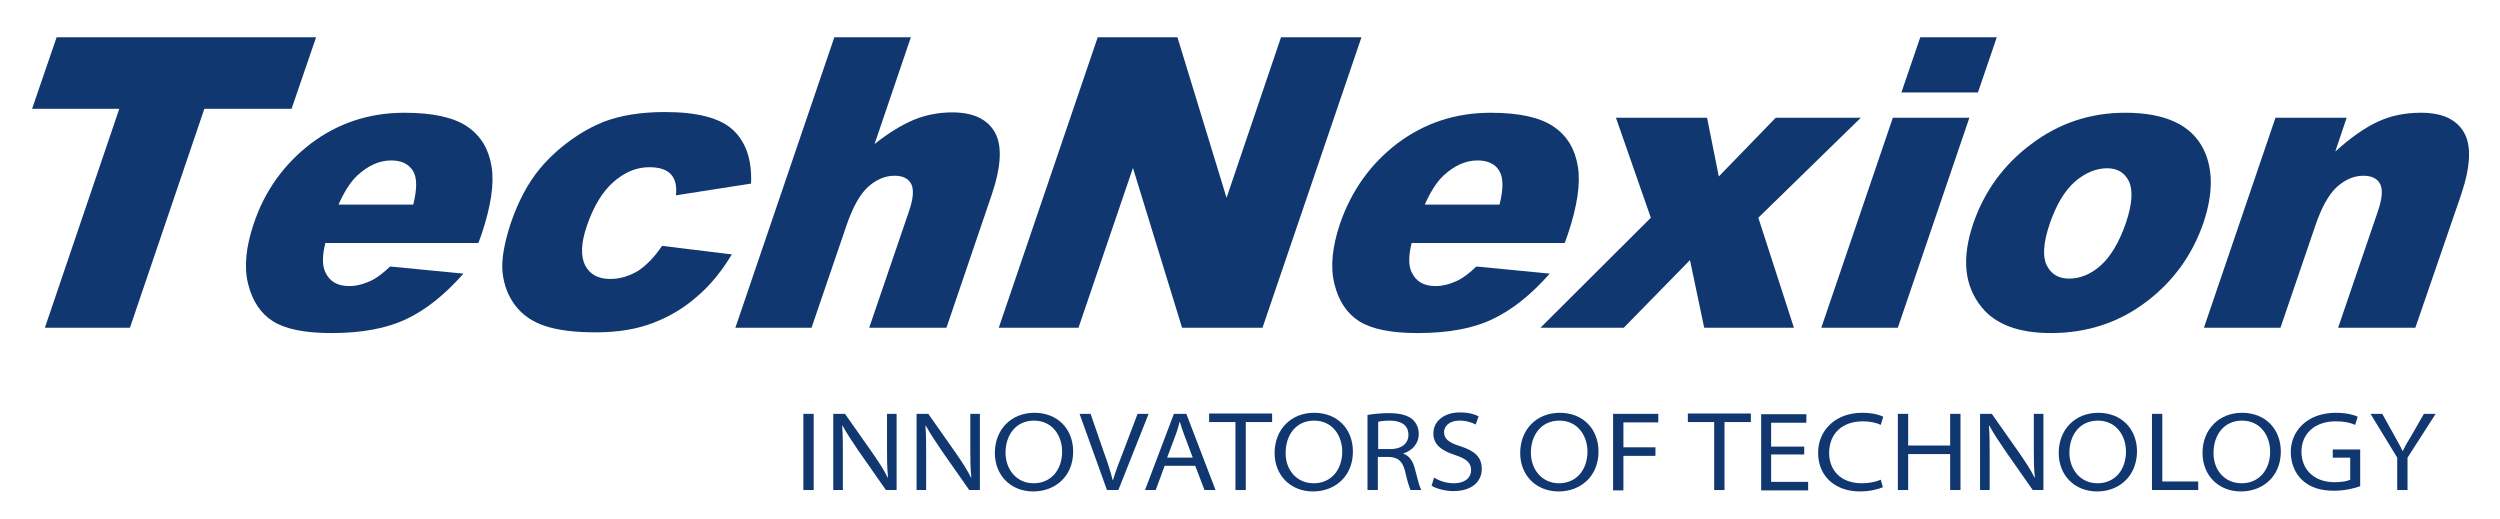 <?xml version="1.0" encoding="UTF-8" standalone="no"?>
<!-- Created with Inkscape (http://www.inkscape.org/) -->

<svg
   xmlns:dc="http://purl.org/dc/elements/1.1/"
   xmlns:cc="http://creativecommons.org/ns#"
   xmlns:rdf="http://www.w3.org/1999/02/22-rdf-syntax-ns#"
   xmlns:svg="http://www.w3.org/2000/svg"
   xmlns="http://www.w3.org/2000/svg"
   xmlns:sodipodi="http://sodipodi.sourceforge.net/DTD/sodipodi-0.dtd"
   xmlns:inkscape="http://www.inkscape.org/namespaces/inkscape"
   width="192.806"
   height="40"
   viewBox="0 0 192.806 40"
   id="svg4407"
   version="1.1"
   inkscape:version="0.91 r13725"
   sodipodi:docname="tn_logo_blue.svg">
  <defs
     id="defs4409" />
  <sodipodi:namedview
     id="base"
     pagecolor="#ffffff"
     bordercolor="#666666"
     borderopacity="1.0"
     inkscape:pageopacity="0.0"
     inkscape:pageshadow="2"
     inkscape:zoom="3.959798"
     inkscape:cx="20.008949"
     inkscape:cy="70.333131"
     inkscape:document-units="px"
     inkscape:current-layer="layer1"
     showgrid="false"
     units="px"
     inkscape:window-width="1855"
     inkscape:window-height="1056"
     inkscape:window-x="1985"
     inkscape:window-y="24"
     inkscape:window-maximized="1"
     fit-margin-top="2.5"
     fit-margin-bottom="2.5"
     fit-margin-right="2.5"
     fit-margin-left="2.5" />
  <g
     inkscape:label="Layer 1"
     inkscape:groupmode="layer"
     id="layer1"
     transform="translate(-28.597,-1007.362)">
    <g
       id="g5023"
       transform="matrix(0.549,0,0,0.549,67.006,508.041)"
       style="fill:#103770;fill-opacity:1">
      <path
         class="st0"
         d="m -62.007,914.748 36.45,0 -3.45,10.05 -12.25,0 -10.45,30.75 -11.95,0 10.45,-30.75 -12.25,0 3.45,-10.05 z"
         id="path15"
         inkscape:connector-curvature="0"
         style="fill:#103770;fill-opacity:1" />
      <path
         class="st0"
         d="m -2.757,943.648 -21.5,0 c -0.45,1.8 -0.45,3.2 0,4.1 0.6,1.3 1.7,1.95 3.35,1.95 1.05,0 2.15,-0.3 3.25,-0.85 0.7,-0.35 1.55,-1 2.5,-1.9 l 10.3,1 c -2.65,3 -5.3,5.1 -8.05,6.4 -2.75,1.3 -6.25,1.95 -10.5,1.95 -3.7,0 -6.45,-0.55 -8.2,-1.65 -1.75,-1.1 -2.9,-2.85 -3.5,-5.25 -0.6,-2.4 -0.3,-5.25 0.8,-8.5 1.55,-4.6 4.25,-8.35 8.05,-11.25 3.8,-2.85 8.15,-4.3 13.1,-4.3 4,0 6.95,0.65 8.85,1.95 1.9,1.3 3,3.15 3.4,5.6 0.4,2.45 -0.1,5.6 -1.4,9.5 l -0.45,1.25 z m -9.15,-5.4 c 0.55,-2.2 0.55,-3.8 -0.05,-4.75 -0.6,-0.95 -1.6,-1.45 -3.05,-1.45 -1.7,0 -3.3,0.75 -4.8,2.15 -0.95,0.9 -1.8,2.25 -2.6,4.05 l 10.5,0 z"
         id="path19"
         inkscape:connector-curvature="0"
         style="fill:#103770;fill-opacity:1" />
      <path
         class="st0"
         d="m 23.043,944.048 9.8,1.2 c -1.35,2.25 -2.9,4.2 -4.75,5.8 -1.85,1.65 -3.9,2.9 -6.25,3.8 -2.3,0.9 -5,1.35 -8.1,1.35 -3,0 -5.35,-0.3 -7.15,-0.9 -1.8,-0.6 -3.15,-1.55 -4.15,-2.85 -1,-1.3 -1.6,-2.85 -1.8,-4.6 -0.2,-1.75 0.2,-4.1 1.15,-7 1.05,-3.05 2.4,-5.6 4.05,-7.6 1.25,-1.5 2.65,-2.8 4.3,-4 1.65,-1.2 3.25,-2.05 4.75,-2.65 2.4,-0.9 5.25,-1.35 8.55,-1.35 4.6,0 7.8,0.85 9.6,2.55 1.8,1.7 2.65,4.2 2.5,7.5 l -10.55,1.65 c 0.15,-1.3 -0.1,-2.3 -0.7,-2.95 -0.6,-0.65 -1.6,-1 -3.05,-1 -1.8,0 -3.45,0.7 -5,2.05 -1.55,1.35 -2.8,3.4 -3.75,6.15 -0.85,2.45 -0.9,4.3 -0.25,5.6 0.65,1.25 1.85,1.9 3.5,1.9 1.4,0 2.7,-0.4 3.95,-1.15 1.2,-0.8 2.3,-1.95 3.35,-3.5 z"
         id="path23"
         inkscape:connector-curvature="0"
         style="fill:#103770;fill-opacity:1" />
      <path
         class="st0"
         d="m 47.243,914.748 10.75,0 -5.1,15 c 2,-1.6 3.85,-2.7 5.5,-3.4 1.7,-0.7 3.5,-1.05 5.45,-1.05 2.9,0 4.9,0.95 5.95,2.8 1.05,1.85 0.9,4.75 -0.4,8.65 l -6.4,18.8 -10.85,0 5.55,-16.25 c 0.65,-1.85 0.75,-3.15 0.35,-3.95 -0.4,-0.75 -1.15,-1.15 -2.35,-1.15 -1.3,0 -2.5,0.5 -3.7,1.55 -1.15,1.05 -2.2,2.9 -3.1,5.6 l -4.85,14.2 -10.7,0 13.9,-40.8 z"
         id="path27"
         inkscape:connector-curvature="0"
         style="fill:#103770;fill-opacity:1" />
      <path
         class="st1"
         d="m 84.243,914.748 11.2,0 6.9,22.55 7.65,-22.55 11.3,0 -13.9,40.8 -11.3,0 -6.9,-22.45 -7.65,22.45 -11.2,0 13.9,-40.8 z"
         id="path31"
         inkscape:connector-curvature="0"
         style="fill:#103770;fill-opacity:1" />
      <path
         class="st1"
         d="m 149.843,943.648 -21.5,0 c -0.45,1.8 -0.45,3.2 0,4.1 0.6,1.3 1.7,1.95 3.35,1.95 1.05,0 2.15,-0.3 3.25,-0.85 0.7,-0.35 1.55,-1 2.5,-1.9 l 10.3,1 c -2.65,3 -5.3,5.1 -8.05,6.4 -2.7,1.3 -6.2,1.95 -10.5,1.95 -3.7,0 -6.45,-0.55 -8.2,-1.65 -1.75,-1.1 -2.9,-2.85 -3.5,-5.25 -0.6,-2.4 -0.3,-5.25 0.8,-8.5 1.6,-4.6 4.25,-8.35 8.05,-11.25 3.8,-2.85 8.15,-4.3 13.1,-4.3 4,0 6.95,0.65 8.85,1.95 1.9,1.3 3,3.15 3.4,5.6 0.4,2.45 -0.1,5.6 -1.4,9.5 l -0.45,1.25 z m -9.15,-5.4 c 0.55,-2.2 0.55,-3.8 -0.05,-4.75 -0.55,-0.95 -1.6,-1.45 -3.05,-1.45 -1.7,0 -3.3,0.75 -4.8,2.15 -0.95,0.9 -1.8,2.25 -2.6,4.05 l 10.5,0 z"
         id="path35"
         inkscape:connector-curvature="0"
         style="fill:#103770;fill-opacity:1" />
      <path
         class="st1"
         d="m 157.043,926.048 12.8,0 1.65,8.25 8,-8.25 11.95,0 -14.4,14.05 5,15.45 -12.6,0 -2,-9.5 -9.3,9.5 -11.7,0 15.5,-15.45 -4.9,-14.05 z"
         id="path39"
         inkscape:connector-curvature="0"
         style="fill:#103770;fill-opacity:1" />
      <path
         class="st1"
         d="m 195.943,926.048 10.75,0 -10.05,29.5 -10.75,0 10.05,-29.5 z m 3.85,-11.3 10.75,0 -2.65,7.75 -10.75,0 2.65,-7.75 z"
         id="path43"
         inkscape:connector-curvature="0"
         style="fill:#103770;fill-opacity:1" />
      <path
         class="st1"
         d="m 207.243,940.898 c 1.55,-4.5 4.25,-8.25 8.15,-11.15 3.9,-2.95 8.3,-4.4 13.2,-4.4 5.6,0 9.3,1.7 11,5.15 1.35,2.75 1.35,6.2 0,10.25 -1.55,4.55 -4.25,8.3 -8.1,11.2 -3.85,2.9 -8.3,4.35 -13.35,4.35 -4.5,0 -7.75,-1.2 -9.7,-3.6 -2.5,-3.05 -2.85,-6.95 -1.2,-11.8 z m 10.75,0 c -0.9,2.65 -1.05,4.6 -0.45,5.85 0.6,1.25 1.65,1.9 3.15,1.9 1.55,0 3.05,-0.6 4.45,-1.85 1.4,-1.25 2.6,-3.25 3.55,-6 0.85,-2.55 1,-4.45 0.45,-5.75 -0.6,-1.25 -1.6,-1.9 -3.1,-1.9 -1.55,0 -3.1,0.65 -4.55,1.9 -1.45,1.3 -2.6,3.25 -3.5,5.85 z"
         id="path47"
         inkscape:connector-curvature="0"
         style="fill:#103770;fill-opacity:1" />
      <path
         class="st1"
         d="m 249.693,926.048 10,0 -1.6,4.75 c 2.15,-1.95 4.15,-3.35 6,-4.2 1.8,-0.85 3.85,-1.25 6.05,-1.25 3,0 5,0.95 6.05,2.8 1.05,1.85 0.9,4.75 -0.4,8.65 l -6.45,18.75 -10.85,0 5.55,-16.25 c 0.65,-1.85 0.75,-3.15 0.35,-3.95 -0.4,-0.75 -1.15,-1.15 -2.35,-1.15 -1.3,0 -2.5,0.5 -3.7,1.55 -1.15,1.05 -2.2,2.9 -3.1,5.6 l -4.85,14.2 -10.75,0 10.05,-29.5 z"
         id="path51"
         inkscape:connector-curvature="0"
         style="fill:#103770;fill-opacity:1" />
      <path
         inkscape:connector-curvature="0"
         id="path55"
         d="m 44.343,967.648 0,10.7 -1.45,0 0,-10.7 1.45,0 z"
         style="fill:#103770;fill-opacity:1" />
      <path
         inkscape:connector-curvature="0"
         id="path57"
         d="m 47.093,978.348 0,-10.7 1.65,0 3.9,5.55 c 0.9,1.3 1.55,2.3 2.1,3.4 l 0.05,0 c -0.15,-1.35 -0.15,-2.6 -0.15,-4.25 l 0,-4.7 1.35,0 0,10.7 -1.5,0 -3.85,-5.5 c -0.85,-1.25 -1.65,-2.45 -2.25,-3.55 l -0.05,0 c 0.1,1.35 0.1,2.6 0.1,4.2 l 0,4.85 -1.35,0 z"
         style="fill:#103770;fill-opacity:1" />
      <path
         inkscape:connector-curvature="0"
         id="path59"
         d="m 58.793,978.348 0,-10.7 1.65,0 3.9,5.55 c 0.9,1.3 1.55,2.3 2.1,3.4 l 0.05,0 c -0.15,-1.35 -0.15,-2.6 -0.15,-4.25 l 0,-4.7 1.35,0 0,10.7 -1.5,0 -3.85,-5.5 c -0.85,-1.25 -1.65,-2.45 -2.25,-3.55 l -0.05,0 c 0.1,1.35 0.1,2.6 0.1,4.2 l 0,4.85 -1.35,0 z"
         style="fill:#103770;fill-opacity:1" />
      <path
         inkscape:connector-curvature="0"
         id="path61"
         d="m 75.193,978.548 c -3.2,0 -5.4,-2.3 -5.4,-5.4 0,-3.35 2.35,-5.65 5.55,-5.65 3.3,0 5.45,2.3 5.45,5.45 0,3.5 -2.55,5.6 -5.6,5.6 l 0,0 z m 0.05,-1.15 c 2.45,0 4,-1.9 4,-4.45 0,-2.2 -1.35,-4.35 -3.95,-4.35 -2.6,0 -4,2.1 -4,4.5 0,2.3 1.5,4.3 3.95,4.3 l 0,0 z"
         style="fill:#103770;fill-opacity:1" />
      <path
         inkscape:connector-curvature="0"
         id="path63"
         d="m 85.543,978.348 -3.85,-10.7 1.55,0 1.85,5.35 c 0.55,1.5 0.95,2.75 1.25,3.95 l 0.05,0 c 0.35,-1.2 0.85,-2.5 1.4,-3.9 l 2.05,-5.4 1.55,0 -4.25,10.7 -1.6,0 z"
         style="fill:#103770;fill-opacity:1" />
      <path
         inkscape:connector-curvature="0"
         id="path65"
         d="m 93.643,974.948 -1.25,3.4 -1.5,0 4.05,-10.7 1.75,0 4.1,10.7 -1.55,0 -1.3,-3.4 -4.3,0 z m 3.95,-1.15 -1.2,-3.2 c -0.25,-0.7 -0.45,-1.25 -0.6,-1.8 l -0.05,0 c -0.15,0.55 -0.3,1.15 -0.55,1.8 l -1.2,3.2 3.6,0 z"
         style="fill:#103770;fill-opacity:1" />
      <path
         inkscape:connector-curvature="0"
         id="path67"
         d="m 103.593,968.798 -3.7,0 0,-1.2 8.85,0 0,1.2 -3.7,0 0,9.55 -1.45,0 0,-9.55 z"
         style="fill:#103770;fill-opacity:1" />
      <path
         inkscape:connector-curvature="0"
         id="path69"
         d="m 114.493,978.548 c -3.2,0 -5.4,-2.3 -5.4,-5.4 0,-3.35 2.35,-5.65 5.55,-5.65 3.3,0 5.45,2.3 5.45,5.45 0,3.5 -2.55,5.6 -5.6,5.6 l 0,0 z m 0.1,-1.15 c 2.45,0 4,-1.9 4,-4.45 0,-2.2 -1.35,-4.35 -3.95,-4.35 -2.6,0 -4,2.1 -4,4.5 -0.05,2.3 1.45,4.3 3.95,4.3 l 0,0 z"
         style="fill:#103770;fill-opacity:1" />
      <path
         inkscape:connector-curvature="0"
         id="path71"
         d="m 122.193,967.798 c 0.75,-0.15 1.9,-0.25 2.95,-0.25 1.6,0 2.65,0.3 3.35,0.9 0.5,0.45 0.85,1.2 0.85,2 0,1.45 -1,2.4 -2.15,2.75 l 0,0.05 c 0.85,0.3 1.35,1.1 1.6,2.1 0.4,1.5 0.65,2.55 0.9,3 l -1.5,0 c -0.15,-0.3 -0.45,-1.2 -0.75,-2.55 -0.35,-1.45 -0.95,-2.05 -2.3,-2.1 l -1.55,0 0,4.65 -1.45,0 0,-10.55 z m 1.45,4.8 1.7,0 c 1.6,0 2.55,-0.8 2.55,-2 0,-1.45 -1.15,-2 -2.65,-2 -0.8,0 -1.35,0.1 -1.6,0.15 l 0,3.85 z"
         style="fill:#103770;fill-opacity:1" />
      <path
         inkscape:connector-curvature="0"
         id="path73"
         d="m 131.493,976.598 c 0.7,0.45 1.7,0.8 2.8,0.8 1.5,0 2.4,-0.75 2.4,-1.85 0,-1 -0.6,-1.55 -2.2,-2.1 -2.05,-0.65 -3.1,-1.55 -3.1,-3.05 0,-1.7 1.5,-2.95 3.7,-2.95 1.25,0 2.1,0.25 2.65,0.55 l -0.4,1.15 c -0.35,-0.2 -1.2,-0.55 -2.25,-0.55 -1.6,0 -2.2,0.9 -2.2,1.6 0,1 0.7,1.5 2.3,2 2,0.65 3,1.5 3,3.2 0,1.6 -1.2,3.1 -4,3.1 -1.15,0 -2.4,-0.35 -3.05,-0.75 l 0.35,-1.15 z"
         style="fill:#103770;fill-opacity:1" />
      <path
         inkscape:connector-curvature="0"
         id="path75"
         d="m 148.993,978.548 c -3.2,0 -5.4,-2.3 -5.4,-5.4 0,-3.35 2.35,-5.65 5.55,-5.65 3.3,0 5.45,2.3 5.45,5.45 0,3.5 -2.55,5.6 -5.6,5.6 l 0,0 z m 0.05,-1.15 c 2.45,0 4,-1.9 4,-4.45 0,-2.2 -1.35,-4.35 -3.95,-4.35 -2.6,0 -4,2.1 -4,4.5 0,2.3 1.5,4.3 3.95,4.3 l 0,0 z"
         style="fill:#103770;fill-opacity:1" />
      <path
         inkscape:connector-curvature="0"
         id="path77"
         d="m 156.693,967.648 6.3,0 0,1.2 -4.9,0 0,3.5 4.5,0 0,1.2 -4.5,0 0,4.85 -1.45,0 0,-10.75 z"
         style="fill:#103770;fill-opacity:1" />
      <path
         inkscape:connector-curvature="0"
         id="path79"
         d="m 170.843,968.798 -3.7,0 0,-1.2 8.85,0 0,1.2 -3.7,0 0,9.55 -1.45,0 0,-9.55 z"
         style="fill:#103770;fill-opacity:1" />
      <path
         inkscape:connector-curvature="0"
         id="path81"
         d="m 183.493,973.348 -4.65,0 0,3.85 5.2,0 0,1.2 -6.6,0 0,-10.7 6.35,0 0,1.2 -4.95,0 0,3.35 4.65,0 0,1.1 z"
         style="fill:#103770;fill-opacity:1" />
      <path
         inkscape:connector-curvature="0"
         id="path83"
         d="m 194.543,977.948 c -0.55,0.25 -1.75,0.6 -3.25,0.6 -3.3,0 -5.85,-2 -5.85,-5.45 0,-3.05 2.35,-5.6 6.2,-5.6 1.55,0 2.55,0.35 2.95,0.55 l -0.35,1.15 c -0.6,-0.3 -1.5,-0.5 -2.5,-0.5 -2.95,0 -4.75,1.75 -4.75,4.45 0,2.4 1.6,4.25 4.6,4.25 1,0 2,-0.2 2.65,-0.5 l 0.3,1.05 z"
         style="fill:#103770;fill-opacity:1" />
      <path
         inkscape:connector-curvature="0"
         id="path85"
         d="m 198.093,967.648 0,4.45 5.9,0 0,-4.45 1.45,0 0,10.7 -1.45,0 0,-5.05 -5.9,0 0,5.05 -1.45,0 0,-10.7 1.45,0 z"
         style="fill:#103770;fill-opacity:1" />
      <path
         inkscape:connector-curvature="0"
         id="path87"
         d="m 208.193,978.348 0,-10.7 1.65,0 3.9,5.55 c 0.9,1.3 1.55,2.3 2.1,3.4 l 0.05,0 c -0.15,-1.35 -0.15,-2.6 -0.15,-4.25 l 0,-4.7 1.35,0 0,10.7 -1.5,0 -3.85,-5.5 c -0.85,-1.25 -1.65,-2.45 -2.25,-3.55 l -0.05,0 c 0.1,1.35 0.1,2.6 0.1,4.2 l 0,4.85 -1.35,0 z"
         style="fill:#103770;fill-opacity:1" />
      <path
         inkscape:connector-curvature="0"
         id="path89"
         d="m 224.643,978.548 c -3.2,0 -5.4,-2.3 -5.4,-5.4 0,-3.35 2.35,-5.65 5.55,-5.65 3.3,0 5.45,2.3 5.45,5.45 -0.05,3.5 -2.55,5.6 -5.6,5.6 l 0,0 z m 0.05,-1.15 c 2.45,0 4,-1.9 4,-4.45 0,-2.2 -1.35,-4.35 -3.95,-4.35 -2.6,0 -4,2.1 -4,4.5 0,2.3 1.5,4.3 3.95,4.3 l 0,0 z"
         style="fill:#103770;fill-opacity:1" />
      <path
         inkscape:connector-curvature="0"
         id="path91"
         d="m 232.343,967.648 1.45,0 0,9.5 5.05,0 0,1.2 -6.5,0 0,-10.7 z"
         style="fill:#103770;fill-opacity:1" />
      <path
         inkscape:connector-curvature="0"
         id="path93"
         d="m 244.843,978.548 c -3.2,0 -5.4,-2.3 -5.4,-5.4 0,-3.35 2.35,-5.65 5.55,-5.65 3.3,0 5.45,2.3 5.45,5.45 0,3.5 -2.55,5.6 -5.6,5.6 l 0,0 z m 0.1,-1.15 c 2.45,0 4,-1.9 4,-4.45 0,-2.2 -1.35,-4.35 -3.95,-4.35 -2.6,0 -4,2.1 -4,4.5 -0.05,2.3 1.45,4.3 3.95,4.3 l 0,0 z"
         style="fill:#103770;fill-opacity:1" />
      <path
         inkscape:connector-curvature="0"
         id="path95"
         d="m 261.643,977.798 c -0.7,0.25 -2.05,0.65 -3.75,0.65 -1.85,0 -3.35,-0.45 -4.5,-1.55 -0.95,-0.9 -1.55,-2.3 -1.55,-3.9 0,-2.85 2.2,-5.5 6.35,-5.5 1.45,0 2.55,0.3 3.05,0.55 l -0.35,1.15 c -0.65,-0.3 -1.5,-0.5 -2.75,-0.5 -3,0 -4.8,1.8 -4.8,4.25 0,2.5 1.75,4.3 4.65,4.3 1.05,0 1.8,-0.15 2.2,-0.35 l 0,-3.1 -2.45,0 0,-1.15 3.85,0 0,5.15 z"
         style="fill:#103770;fill-opacity:1" />
      <path
         inkscape:connector-curvature="0"
         id="path97"
         d="m 266.793,978.348 0,-4.55 -3.75,-6.15 1.65,0 1.7,3.05 c 0.45,0.85 0.8,1.4 1.15,2.15 l 0.05,0 c 0.3,-0.65 0.7,-1.35 1.2,-2.15 l 1.75,-3.05 1.65,0 -3.95,6.15 0,4.55 -1.45,0 z"
         style="fill:#103770;fill-opacity:1" />
    </g>
  </g>
</svg>
